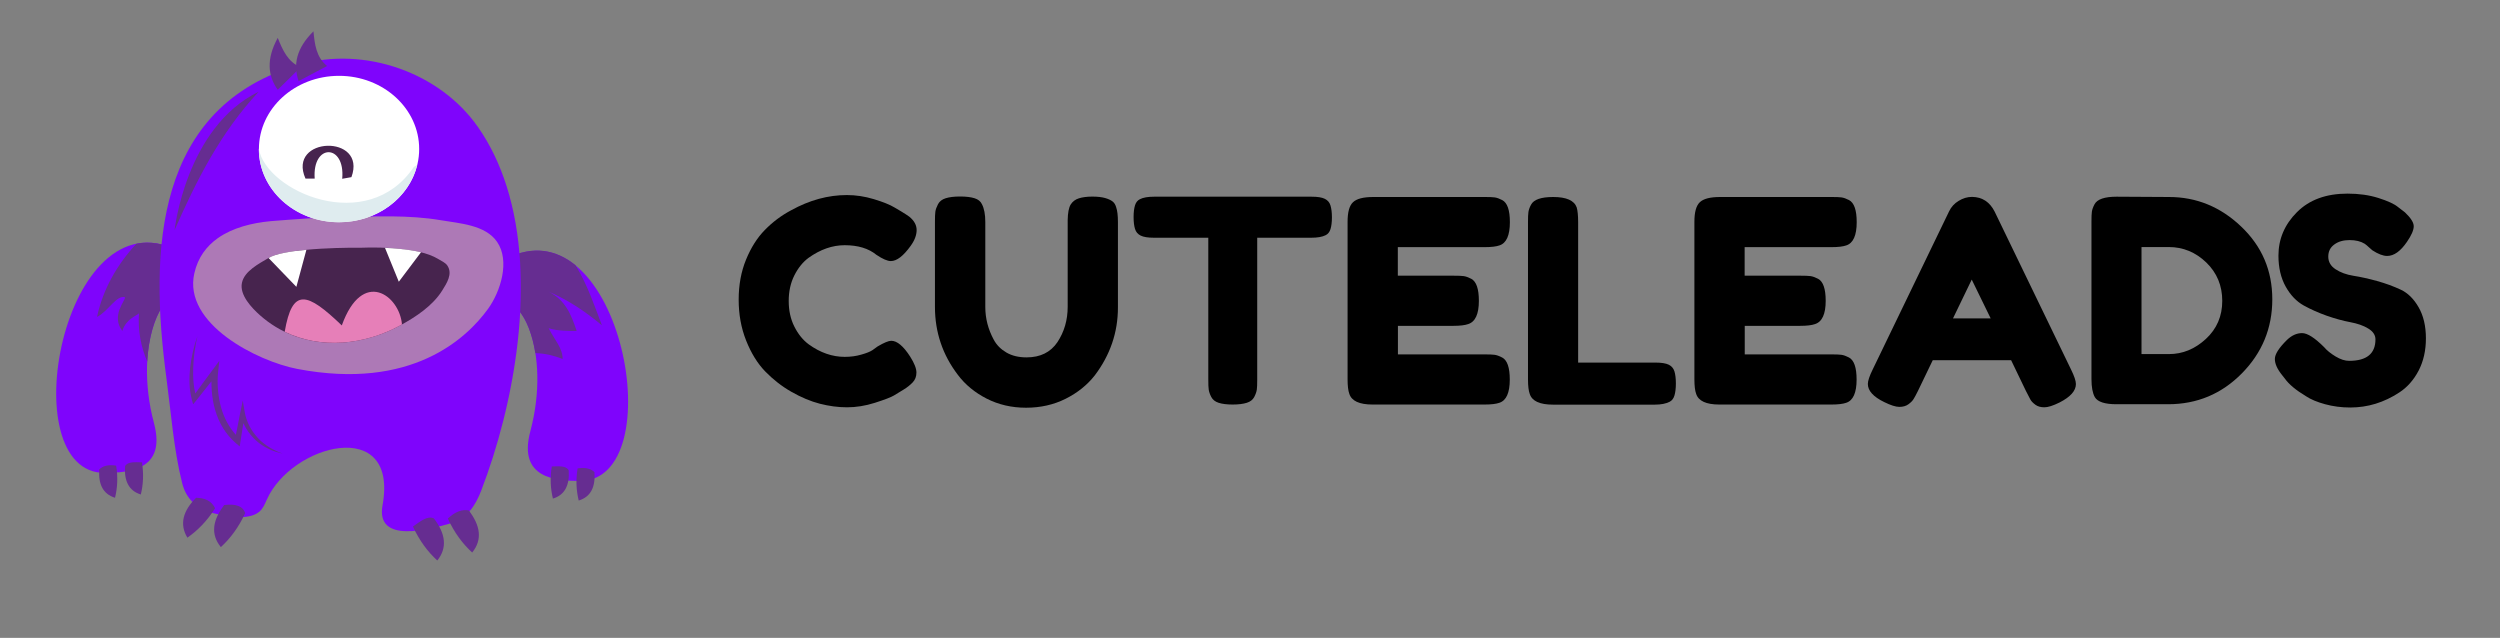 <?xml version="1.0" encoding="utf-8"?>
<!-- Generator: Adobe Illustrator 23.0.1, SVG Export Plug-In . SVG Version: 6.00 Build 0)  -->
<svg version="1.1" id="Layer_1" xmlns="http://www.w3.org/2000/svg" xmlns:xlink="http://www.w3.org/1999/xlink" x="0px" y="0px"
	 viewBox="0 0 244.29 62.33" style="enable-background:new 0 0 244.29 62.33;" xml:space="preserve">
<rect x="0" y="0" width="244.29" height="62.33" fill="#808080" stroke="none"/>
<style type="text/css">
	.st0{fill:#7F04FC;}
	.st1{fill:#662D91;}
	.st2{fill:#AD79B6;}
	.st3{fill:#47244E;}
	.st4{fill:#E67FB8;}
	.st5{fill:#FFFFFF;}
	.st6{fill:#DFECEF;}
</style>
<g>
	<path class="st0" d="M17.43,24.5l0.89,4.62c-2.2-1.82-5.37,4.36-3.27,12.24c1.23,4.62-2.51,4.82-4.76,4.85
		C1.03,46.34,6.13,18.73,17.43,24.5z"/>
	<path class="st1" d="M17.43,24.5c-1.48-0.75-2.85-0.93-4.09-0.69c-1.86,1.98-3.28,4.43-3.86,7.16c1.1-0.55,1.92-2.19,2.74-1.92
		c0.04,0.33-1.4,1.79-0.27,3.29c0.38-1.19,1.37-1.46,1.63-1.72c-0.12,1.68,0.19,3.26,0.81,4.72c0.25-4.67,2.34-7.55,3.93-6.23
		L17.43,24.5z"/>
	<path class="st0" d="M49.44,25.29l-0.89,4.62c2.2-1.82,5.37,4.36,3.27,12.24c-1.23,4.62,2.51,4.82,4.76,4.85
		C65.84,47.13,60.73,19.52,49.44,25.29z"/>
	<path class="st1" d="M53.61,32.07c0.82,0.27,1.92,0.27,2.74,0.27c-0.55-1.64-1.1-3.01-2.74-3.84c1.92,0.82,3.56,1.92,5.21,3.29
		c-0.72-1.87-1.44-4.04-2.59-5.88c-1.86-1.51-4.15-1.98-6.79-0.63l-0.89,4.62c1.39-1.16,3.18,0.92,3.76,4.61
		c0.91,0.01,1.84,0.24,2.67,0.57C54.98,33.99,54.16,33.17,53.61,32.07z"/>
	<path class="st0" d="M49.5,18.18c-0.66-2.07-1.57-4.02-2.79-5.76c-3.74-5.37-11.1-7.91-17.38-6.12
		C15.05,10.39,14.6,24.56,16.26,36.93c0.45,3.36,0.71,6.95,1.53,10.24c0.39,1.59,1.42,2.51,2.97,2.95c1.17,0.32,3.5,0.79,4.57-0.11
		c0.37-0.31,0.54-0.74,0.73-1.16c2.38-5.44,12.92-8.25,11.32,0.52c-0.69,3.8,4.52,2.38,6.69,1.76c1.54-0.44,2.39-1.72,2.94-3.16
		C50.24,39.59,52.48,27.56,49.5,18.18z"/>
	<path class="st1" d="M25.21,42.81c-0.32-0.35-0.6-0.73-0.82-1.15c-0.21-0.41-0.38-0.87-0.46-1.3l-0.21-1.22l-0.25,1.22
		c-0.14,0.71-0.28,1.42-0.42,2.13c-0.67-0.74-1.15-1.64-1.43-2.61c-0.16-0.57-0.27-1.16-0.32-1.75s-0.05-1.2,0.01-1.77l0.12-1.1
		l-0.65,0.88c-0.57,0.77-1.14,1.53-1.7,2.31c-0.19-0.81-0.23-1.67-0.2-2.52c0.02-0.51,0.06-1.03,0.13-1.54
		c0.07-0.51,0.16-1.02,0.28-1.53c-0.18,0.49-0.32,0.99-0.44,1.5s-0.21,1.02-0.27,1.54c-0.11,1.04-0.11,2.11,0.17,3.16l0.12,0.45
		l0.3-0.37c0.5-0.62,1-1.25,1.49-1.88c0,0.31,0.01,0.61,0.03,0.92c0.05,0.63,0.15,1.26,0.33,1.88c0.18,0.61,0.43,1.21,0.77,1.76
		c0.33,0.55,0.76,1.05,1.24,1.47l0.39,0.33l0.08-0.5c0.1-0.59,0.19-1.18,0.28-1.77c0.08,0.17,0.17,0.34,0.26,0.5
		c0.26,0.43,0.58,0.83,0.95,1.17c0.37,0.34,0.79,0.62,1.23,0.83c0.44,0.22,0.91,0.37,1.39,0.47C26.72,44,25.86,43.51,25.21,42.81z"
		/>
	<path class="st2" d="M21.3,23.26c1.44-1.01,3.33-1.48,5.16-1.65c2.31-0.18,4.63-0.37,6.96-0.4c3.22-0.05,6.47-0.23,9.66,0.31
		c1.82,0.31,4.35,0.45,5.49,2.11c1.29,1.87,0.34,4.86-0.88,6.55c-2.1,2.9-7.5,8-18.64,5.87c-3.87-0.74-11.19-4.4-10.06-9.35
		C19.34,25.15,20.19,24.04,21.3,23.26z"/>
	<path class="st3" d="M26.24,25.21c-0.92,0.55-2.36,1.27-2.6,2.43c-0.25,1.19,0.96,2.45,1.77,3.17c3.89,3.44,9.3,3.37,13.69,0.99
		c1.52-0.82,3.18-1.92,4.11-3.41c0.42-0.68,1.07-1.63,0.49-2.46c-0.18-0.26-0.58-0.44-0.86-0.61c-1.11-0.67-2.52-0.86-3.78-1
		c-1.3-0.14-2.6-0.16-3.9-0.11C35.17,24.2,28.04,24.13,26.24,25.21z"/>
	<path class="st4" d="M27.82,32.42c3.54,1.72,7.75,1.3,11.29-0.62c0.06-0.03,0.11-0.06,0.17-0.1c-0.24-2.84-3.86-5.52-5.88,0.1
		C30,28.54,28.56,28.08,27.82,32.42z"/>
	<path class="st5" d="M40.96,14.56c0,3.95-3.51,7.15-7.83,7.15c-4.33,0-7.83-3.2-7.83-7.15s3.51-7.15,7.83-7.15
		C37.45,7.41,40.96,10.61,40.96,14.56z"/>
	<path class="st6" d="M40.44,16.31c-4.53,6.75-14.43,2.4-15.15-1.78c0,0.01,0,0.02,0,0.04c0,3.95,3.51,7.15,7.83,7.15
		c3.75,0,6.87-2.4,7.65-5.61C40.66,16.17,40.55,16.24,40.44,16.31z"/>
	<path class="st3" d="M29.85,17.45h0.9c-0.25-3.45,3-3.43,2.69,0.02l0.9-0.16C35.9,13.08,28.02,13.32,29.85,17.45z"/>
	<g>
		<path class="st5" d="M38.97,27.53l2.17-2.88c-0.69-0.17-1.4-0.26-2.07-0.33c-0.48-0.05-0.97-0.08-1.45-0.1L38.97,27.53z"/>
		<path class="st5" d="M29.94,24.41c-1.55,0.14-3.02,0.39-3.7,0.8l2.72,2.82L29.94,24.41z"/>
	</g>
	<path class="st1" d="M19.16,48.64c0.78,0.02,1.46,0.23,1.86,1.02c-0.79,1.26-1.71,2.18-2.71,2.88
		C17.51,51.21,17.89,49.91,19.16,48.64z"/>
	<path class="st1" d="M21.91,49.35c1.11-0.14,1.82,0.09,2.05,0.79c-0.64,1.39-1.45,2.47-2.38,3.32
		C20.56,52.21,20.77,50.83,21.91,49.35z"/>
	<path class="st1" d="M42.4,50.66c-0.63-0.31-1.35,0.31-2.05,0.79c0.64,1.39,1.45,2.47,2.38,3.32
		C43.74,53.52,43.53,52.14,42.4,50.66z"/>
	<path class="st1" d="M45.81,49.88c-0.63-0.13-1.31,0.1-2.05,0.79c0.64,1.39,1.45,2.47,2.38,3.32
		C47.16,52.73,46.94,51.36,45.81,49.88z"/>
	<path class="st1" d="M55.57,45.95c-0.27-0.47-0.99-0.38-1.65-0.37c-0.19,1.16-0.12,2.2,0.11,3.14
		C55.21,48.36,55.67,47.39,55.57,45.95z"/>
	<path class="st1" d="M58.09,46.14c-0.35-0.35-0.88-0.49-1.65-0.37c-0.19,1.16-0.12,2.2,0.11,3.14
		C57.74,48.55,58.19,47.57,58.09,46.14z"/>
	<path class="st1" d="M12.22,45.55c0.27-0.47,0.99-0.38,1.65-0.37c0.19,1.16,0.12,2.2-0.11,3.14
		C12.58,47.96,12.12,46.98,12.22,45.55z"/>
	<path class="st1" d="M9.7,45.87c0.35-0.35,0.88-0.49,1.65-0.37c0.19,1.16,0.12,2.2-0.11,3.14C10.05,48.27,9.6,47.3,9.7,45.87z"/>
	<path class="st1" d="M27.14,8.77c-0.97-1.35-1.14-2.98,0-5.07c0.48,1.19,0.98,2.35,2.24,2.87L27.14,8.77z"/>
	<path class="st1" d="M29.18,7.92c-0.54-1.57-0.25-3.18,1.45-4.86c0.12,1.27,0.27,2.53,1.33,3.39L29.18,7.92z"/>
	<path class="st1" d="M25.28,8.96c-3.77,4.04-6.11,8.73-8.22,13.52C17.06,22.48,18.16,12.43,25.28,8.96z"/>
</g>
<g>
	<path d="M85.26,34.21l0.5-0.36c0.63-0.37,1.07-0.55,1.33-0.55c0.57,0,1.19,0.52,1.85,1.55c0.41,0.65,0.61,1.16,0.61,1.55
		s-0.12,0.71-0.37,0.97c-0.25,0.26-0.54,0.49-0.87,0.69c-0.33,0.2-0.65,0.4-0.95,0.58c-0.3,0.18-0.93,0.42-1.87,0.72
		s-1.85,0.44-2.72,0.44c-0.88,0-1.76-0.12-2.66-0.35c-0.89-0.23-1.82-0.62-2.77-1.16s-1.8-1.21-2.56-1.99
		c-0.76-0.78-1.38-1.79-1.87-3.02c-0.49-1.23-0.73-2.56-0.73-4s0.24-2.74,0.72-3.91s1.09-2.14,1.84-2.9
		c0.75-0.77,1.6-1.41,2.56-1.92c1.81-1,3.62-1.49,5.45-1.49c0.87,0,1.75,0.13,2.64,0.4s1.57,0.54,2.03,0.82l0.66,0.39
		c0.33,0.2,0.59,0.37,0.77,0.5c0.48,0.39,0.72,0.83,0.72,1.31s-0.19,1-0.58,1.54c-0.72,1-1.36,1.49-1.94,1.49
		c-0.33,0-0.8-0.2-1.41-0.61c-0.77-0.63-1.81-0.94-3.1-0.94c-1.2,0-2.38,0.41-3.54,1.24c-0.55,0.41-1.01,0.98-1.38,1.71
		c-0.37,0.74-0.55,1.57-0.55,2.5s0.18,1.77,0.55,2.5c0.37,0.74,0.84,1.32,1.41,1.74c1.12,0.81,2.3,1.22,3.51,1.22
		c0.57,0,1.11-0.07,1.62-0.22C84.67,34.51,85.04,34.36,85.26,34.21z"/>
	<path d="M104.62,19.99c0.18-0.29,0.45-0.5,0.8-0.61c0.35-0.11,0.79-0.17,1.31-0.17c0.53,0,0.94,0.05,1.26,0.14
		c0.31,0.09,0.55,0.2,0.72,0.33s0.29,0.32,0.36,0.58c0.11,0.31,0.17,0.79,0.17,1.44v8.35c0,2.43-0.76,4.65-2.27,6.64
		c-0.74,0.94-1.69,1.7-2.85,2.28c-1.16,0.58-2.45,0.87-3.86,0.87s-2.69-0.3-3.85-0.89c-1.15-0.59-2.09-1.36-2.81-2.32
		c-1.49-1.95-2.24-4.17-2.24-6.64v-8.33c0-0.44,0.01-0.77,0.04-0.98s0.12-0.46,0.26-0.73c0.15-0.28,0.4-0.47,0.75-0.58
		s0.82-0.17,1.41-0.17c0.59,0,1.06,0.06,1.41,0.17c0.35,0.11,0.59,0.3,0.72,0.58c0.22,0.42,0.33,1,0.33,1.74v8.3
		c0,1.13,0.28,2.2,0.83,3.21c0.28,0.52,0.69,0.93,1.24,1.25s1.21,0.47,1.96,0.47c1.35,0,2.35-0.5,3.02-1.49c0.66-1,1-2.15,1-3.46
		v-8.46C104.34,20.8,104.44,20.29,104.62,19.99z"/>
	<path d="M112.78,19.22h15.38c0.59,0,1.02,0.07,1.3,0.21s0.46,0.35,0.55,0.65s0.14,0.68,0.14,1.16s-0.05,0.86-0.14,1.15
		c-0.09,0.29-0.25,0.48-0.47,0.59c-0.33,0.17-0.8,0.25-1.41,0.25h-5.28v13.91c0,0.42-0.01,0.74-0.04,0.94
		c-0.03,0.2-0.11,0.44-0.25,0.71s-0.38,0.46-0.73,0.57c-0.35,0.11-0.81,0.17-1.38,0.17s-1.03-0.06-1.37-0.17
		c-0.34-0.11-0.58-0.3-0.72-0.57s-0.22-0.51-0.25-0.72s-0.04-0.53-0.04-0.95V23.23h-5.31c-0.59,0-1.02-0.07-1.3-0.21
		c-0.28-0.14-0.46-0.35-0.55-0.65c-0.09-0.29-0.14-0.68-0.14-1.16s0.05-0.86,0.14-1.15c0.09-0.29,0.25-0.48,0.47-0.59
		C111.7,19.3,112.17,19.22,112.78,19.22z"/>
	<path d="M136.57,34.63h8.52c0.42,0,0.74,0.01,0.96,0.04c0.21,0.03,0.46,0.12,0.73,0.26c0.5,0.26,0.75,0.98,0.75,2.16
		c0,1.29-0.34,2.05-1.02,2.27c-0.31,0.11-0.79,0.17-1.44,0.17h-10.95c-1.29,0-2.05-0.35-2.27-1.05c-0.11-0.29-0.17-0.77-0.17-1.41
		V21.68c0-0.94,0.17-1.58,0.53-1.92s1.01-0.51,1.99-0.51h10.9c0.42,0,0.74,0.01,0.96,0.04c0.21,0.03,0.46,0.12,0.73,0.26
		c0.5,0.26,0.75,0.98,0.75,2.16c0,1.29-0.34,2.05-1.02,2.27c-0.31,0.11-0.79,0.17-1.44,0.17h-8.49v2.79h5.48
		c0.42,0,0.74,0.01,0.96,0.04c0.21,0.03,0.46,0.12,0.73,0.26c0.5,0.26,0.75,0.98,0.75,2.16c0,1.29-0.35,2.05-1.05,2.27
		c-0.31,0.11-0.79,0.17-1.44,0.17h-5.42v2.79H136.57z"/>
	<path d="M154.22,35.43h7.52c0.61,0,1.05,0.07,1.33,0.21s0.46,0.36,0.55,0.65s0.14,0.69,0.14,1.18s-0.05,0.88-0.14,1.18
		s-0.25,0.5-0.47,0.61c-0.35,0.18-0.83,0.28-1.44,0.28h-9.96c-1.29,0-2.05-0.35-2.27-1.05c-0.11-0.29-0.17-0.77-0.17-1.41v-15.4
		c0-0.42,0.01-0.74,0.04-0.95c0.03-0.21,0.11-0.46,0.26-0.73c0.26-0.5,0.98-0.75,2.16-0.75c1.29,0,2.06,0.34,2.3,1.02
		c0.09,0.31,0.14,0.79,0.14,1.44v13.72H154.22z"/>
	<path d="M170.46,34.63h8.52c0.42,0,0.74,0.01,0.96,0.04c0.21,0.03,0.46,0.12,0.73,0.26c0.5,0.26,0.75,0.98,0.75,2.16
		c0,1.29-0.34,2.05-1.02,2.27c-0.31,0.11-0.79,0.17-1.44,0.17h-10.95c-1.29,0-2.05-0.35-2.27-1.05c-0.11-0.29-0.17-0.77-0.17-1.41
		V21.68c0-0.94,0.17-1.58,0.53-1.92s1.01-0.51,1.99-0.51h10.9c0.42,0,0.74,0.01,0.96,0.04c0.21,0.03,0.46,0.12,0.73,0.26
		c0.5,0.26,0.75,0.98,0.75,2.16c0,1.29-0.34,2.05-1.02,2.27c-0.31,0.11-0.79,0.17-1.44,0.17h-8.49v2.79h5.48
		c0.42,0,0.74,0.01,0.96,0.04c0.21,0.03,0.46,0.12,0.73,0.26c0.5,0.26,0.75,0.98,0.75,2.16c0,1.29-0.35,2.05-1.05,2.27
		c-0.31,0.11-0.79,0.17-1.44,0.17h-5.42v2.79H170.46z"/>
	<path d="M194.91,20.68l7.47,15.44c0.31,0.63,0.47,1.1,0.47,1.41c0,0.66-0.54,1.26-1.6,1.8c-0.63,0.31-1.12,0.47-1.48,0.47
		s-0.65-0.08-0.88-0.25s-0.4-0.34-0.5-0.53c-0.1-0.18-0.24-0.46-0.43-0.83l-1.44-2.99h-7.66l-1.44,2.99
		c-0.18,0.37-0.33,0.64-0.43,0.8c-0.1,0.17-0.27,0.34-0.5,0.51s-0.53,0.26-0.89,0.26s-0.85-0.16-1.48-0.47
		c-1.07-0.52-1.6-1.11-1.6-1.77c0-0.31,0.16-0.78,0.47-1.41l7.47-15.46c0.2-0.42,0.51-0.77,0.93-1.02c0.42-0.26,0.85-0.39,1.31-0.39
		C193.69,19.25,194.43,19.73,194.91,20.68z M192.67,27.32l-1.83,3.79h3.68L192.67,27.32z"/>
	<path d="M206.83,19.22l5.12,0.03c2.67,0,5.03,0.96,7.05,2.89c2.03,1.93,3.04,4.3,3.04,7.11s-0.99,5.22-2.97,7.23
		s-4.38,3.02-7.21,3.02h-5.06c-1.12,0-1.83-0.23-2.1-0.69c-0.22-0.39-0.33-0.98-0.33-1.77V21.65c0-0.44,0.01-0.76,0.04-0.97
		c0.03-0.2,0.11-0.44,0.26-0.72C204.93,19.47,205.65,19.22,206.83,19.22z M215.55,33.12c1.07-0.99,1.6-2.23,1.6-3.72
		s-0.52-2.74-1.56-3.75c-1.04-1-2.26-1.51-3.67-1.51h-2.66V34.6h2.68C213.28,34.6,214.47,34.11,215.55,33.12z"/>
	<path d="M223.01,36.67c-0.48-0.59-0.72-1.12-0.72-1.59s0.4-1.09,1.19-1.87c0.46-0.44,0.95-0.66,1.47-0.66s1.24,0.46,2.16,1.38
		c0.26,0.31,0.63,0.61,1.11,0.9s0.92,0.43,1.33,0.43c1.71,0,2.57-0.7,2.57-2.1c0-0.42-0.24-0.78-0.71-1.06
		c-0.47-0.29-1.06-0.49-1.76-0.62c-0.7-0.13-1.46-0.34-2.27-0.62c-0.81-0.29-1.57-0.62-2.27-1.01s-1.29-1-1.76-1.84
		s-0.71-1.85-0.71-3.03c0-1.62,0.6-3.04,1.81-4.25c1.21-1.21,2.85-1.81,4.94-1.81c1.11,0,2.12,0.14,3.03,0.43s1.54,0.58,1.89,0.87
		l0.69,0.53c0.57,0.54,0.86,0.99,0.86,1.36s-0.22,0.88-0.66,1.52c-0.63,0.92-1.27,1.38-1.94,1.38c-0.39,0-0.87-0.18-1.44-0.55
		c-0.06-0.04-0.16-0.13-0.32-0.28c-0.16-0.15-0.3-0.27-0.43-0.36c-0.39-0.24-0.88-0.36-1.48-0.36c-0.6,0-1.1,0.14-1.49,0.43
		c-0.4,0.29-0.59,0.68-0.59,1.19s0.24,0.92,0.71,1.23s1.06,0.53,1.76,0.64c0.7,0.11,1.47,0.28,2.3,0.51s1.59,0.51,2.3,0.84
		s1.29,0.91,1.76,1.73s0.71,1.83,0.71,3.03s-0.24,2.25-0.72,3.17c-0.48,0.91-1.11,1.62-1.88,2.12c-1.49,0.98-3.09,1.47-4.79,1.47
		c-0.87,0-1.69-0.11-2.46-0.32s-1.4-0.47-1.88-0.79c-0.98-0.59-1.66-1.16-2.05-1.71L223.01,36.67z"/>
</g>
</svg>
